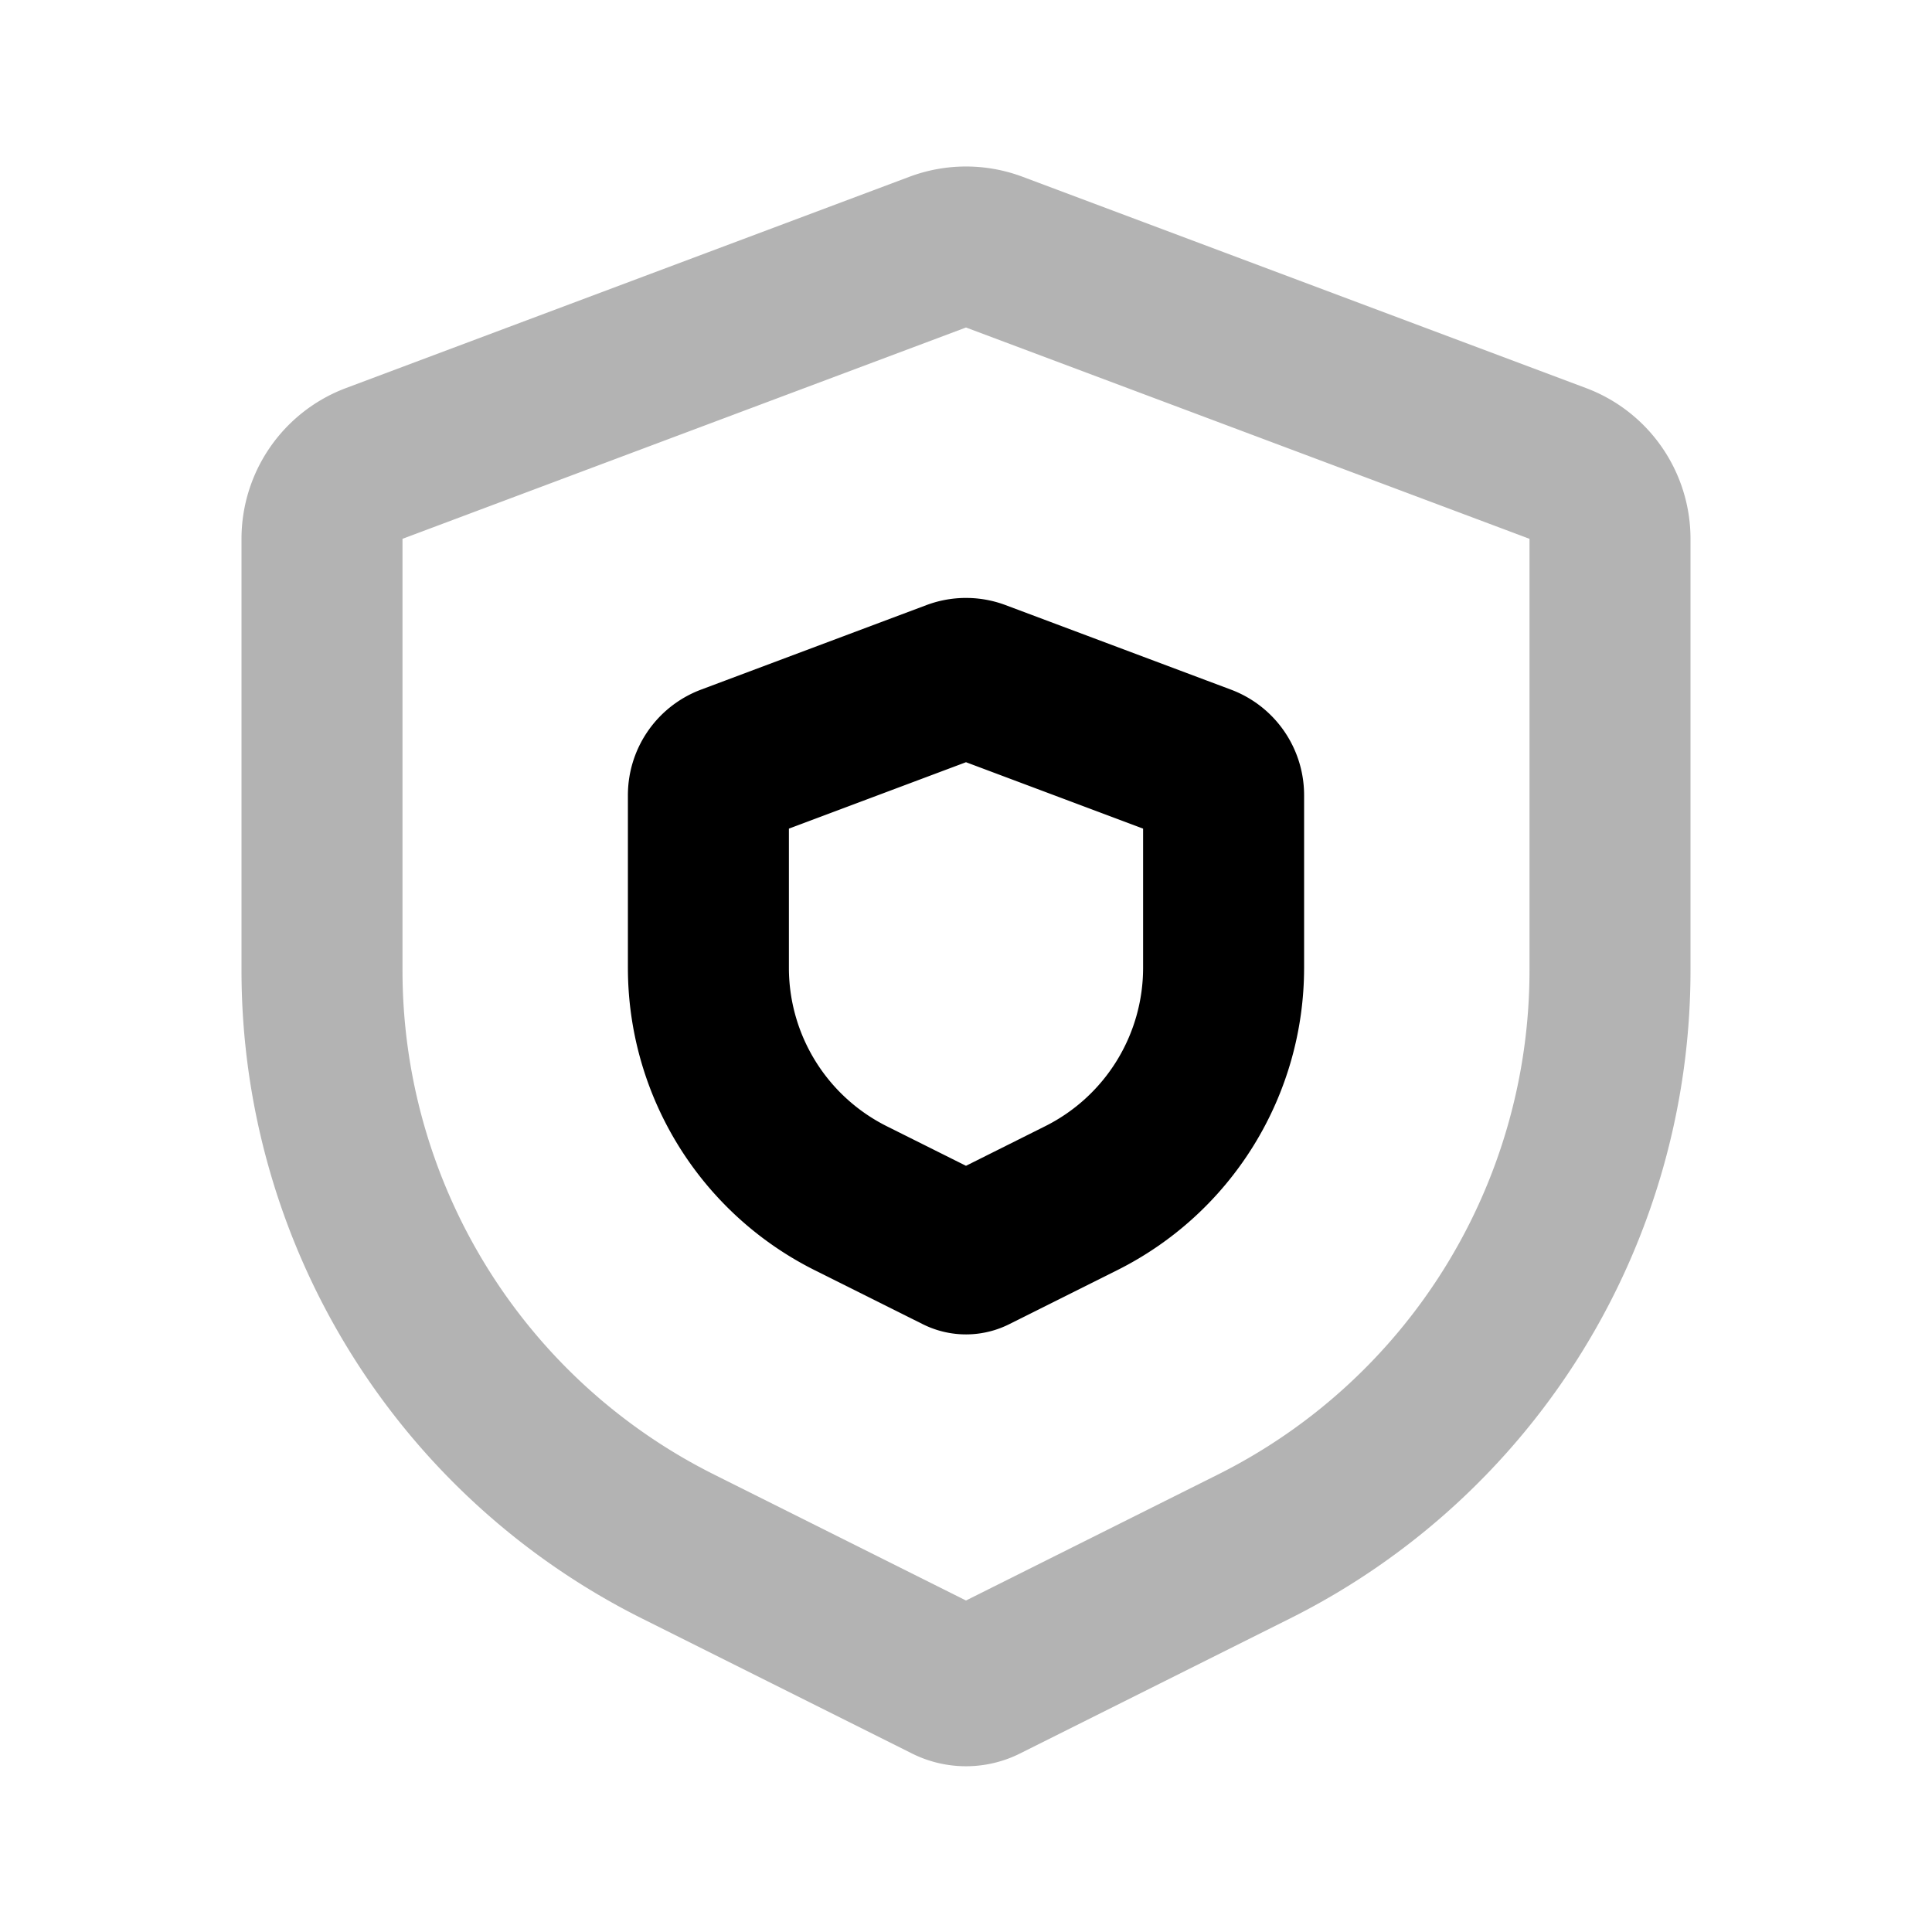 <svg xmlns="http://www.w3.org/2000/svg" width="24" height="24" fill="none">
    <path stroke="currentColor" stroke-width="2" d="m11.649 3.132-7 2.625A1 1 0 0 0 4 6.693v5.363a8 8 0 0 0 4.422 7.155l3.354 1.677a.5.5 0 0 0 .448 0l3.354-1.677A8 8 0 0 0 20 12.056V6.693a1 1 0 0 0-.649-.936l-7-2.625a1 1 0 0 0-.702 0Z" opacity=".3"/>
    <path stroke="currentColor" stroke-width="2" d="M12.14 8.453a.4.4 0 0 0-.28 0l-2.8 1.05a.4.4 0 0 0-.26.375v2.145a3.2 3.2 0 0 0 1.769 2.862l1.341.67a.2.2 0 0 0 .18 0l1.34-.67a3.2 3.2 0 0 0 1.77-2.862V9.878a.4.4 0 0 0-.26-.375z"/>
</svg>